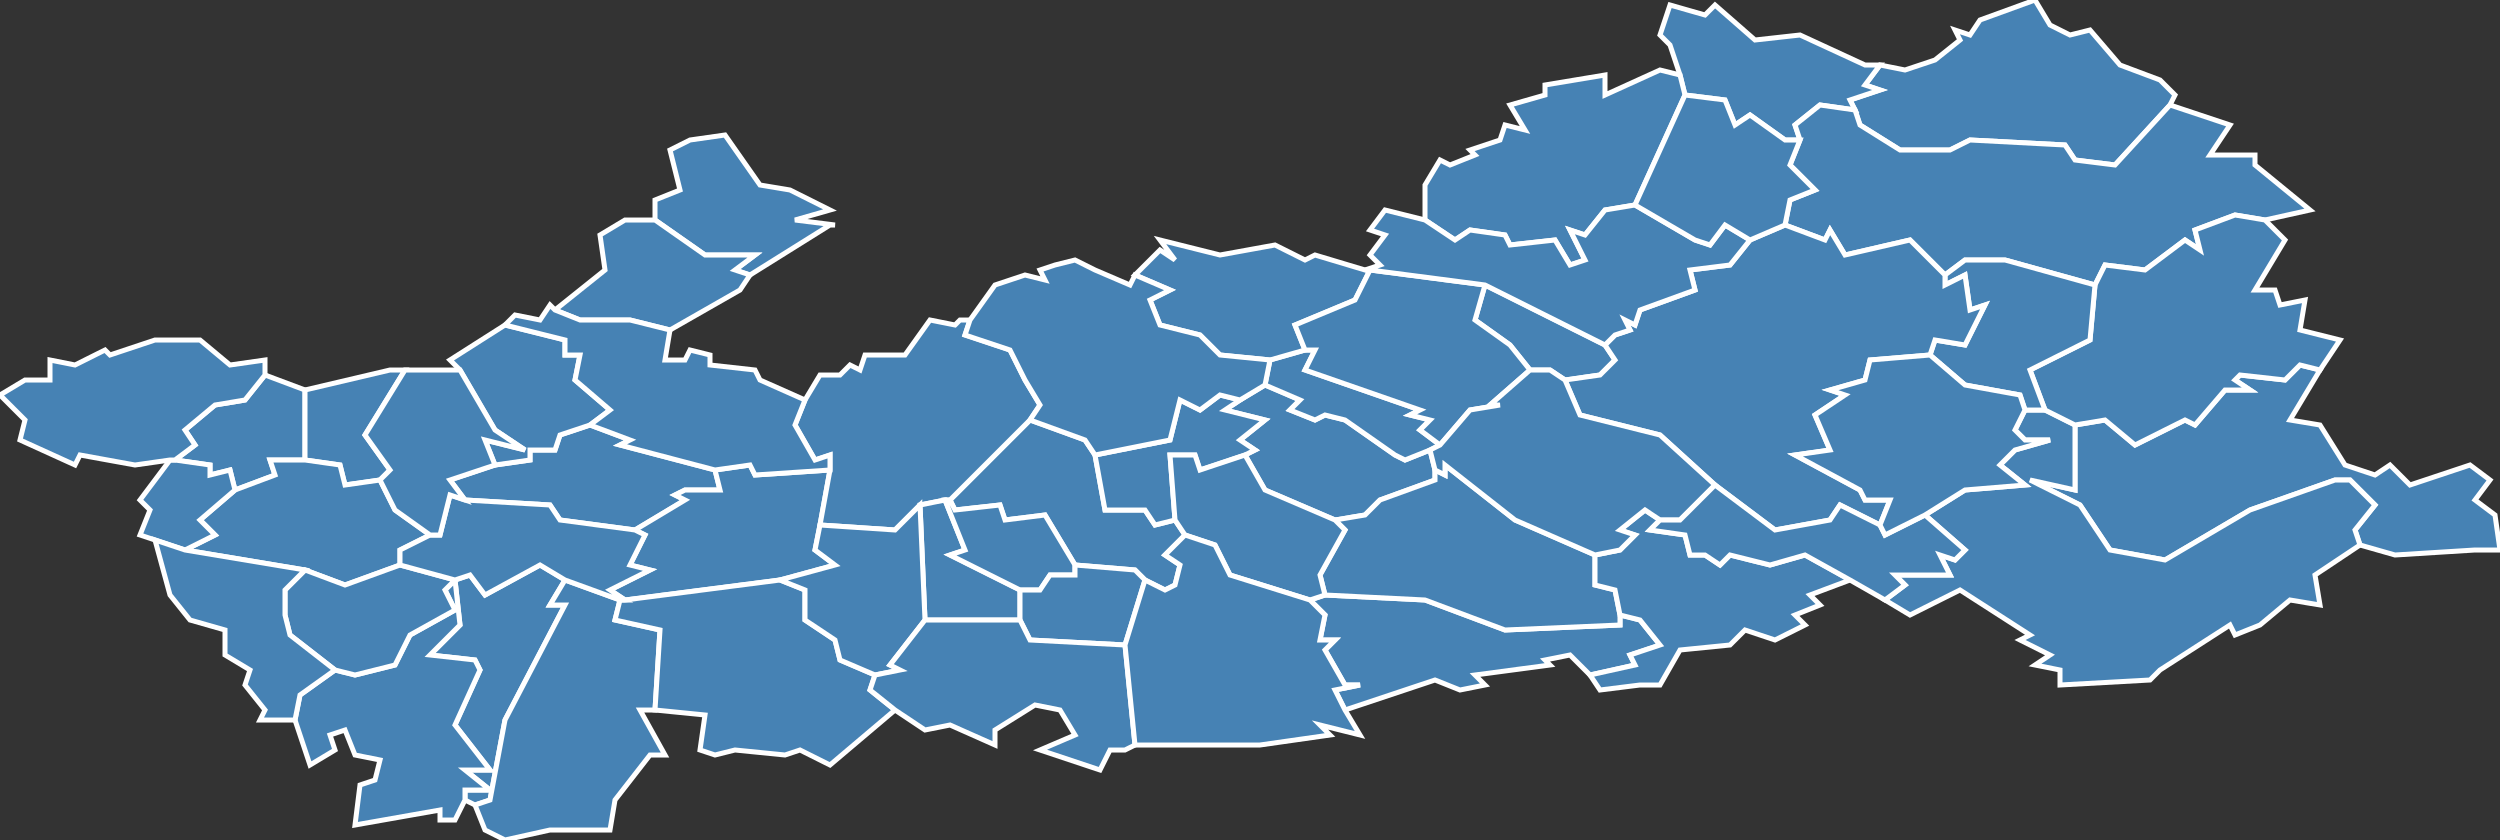 <?xml version="1.0" encoding="utf-8"?>
<svg version="1.1" id="svgmap" xmlns="http://www.w3.org/2000/svg" xmlns:xlink="http://www.w3.org/1999/xlink" x="0px" y="0px" width="100%" height="100%" viewBox="0 0 500 168">
<rect x="0" y="0" width="500" height="168" fill="#333333" stroke="none"/>
<polygon points="248,80 253,77 260,80 258,82 263,84 265,83 269,84 279,91 281,92 286,90 287,94 287,96 276,100 273,103 267,104 253,98 249,91 251,90 248,88 253,84 245,82 248,80" id="2009" class="commune" fill="steelblue" stroke-width="1" stroke="white" geotype="commune" geoname="Alaincourt" code_insee="2009" code_canton="212"/><polygon points="93,160 93,158 98,158 93,154 98,154 91,145 96,134 95,132 86,131 92,125 91,116 94,115 97,119 108,113 113,116 110,121 113,121 101,144 98,160 95,161 93,160" id="2019" class="commune" fill="steelblue" stroke-width="1" stroke="white" geotype="commune" geoname="Annois" code_insee="2019" code_canton="212"/><polygon points="143,94 144,98 137,98 135,99 137,100 127,106 112,104 110,101 93,100 90,96 99,93 106,92 106,90 111,90 112,87 118,85 126,88 124,89 143,94" id="2025" class="commune" fill="steelblue" stroke-width="1" stroke="white" geotype="commune" geoname="Artemps" code_insee="2025" code_canton="212"/><polygon points="47,98 46,94 42,95 42,93 35,92 39,89 37,86 43,81 49,80 53,75 61,78 61,92 54,92 55,95 47,98" id="2032" class="commune" fill="steelblue" stroke-width="1" stroke="white" geotype="commune" geoname="Aubigny-aux-Kaisnes" code_insee="2032" code_canton="212"/><polygon points="235,104 237,107 233,111 236,113 235,117 233,118 229,116 227,114 215,113 209,103 201,104 200,101 191,102 190,100 206,84 217,88 219,91 221,102 229,102 231,105 235,104" id="2066" class="commune" fill="steelblue" stroke-width="1" stroke="white" geotype="commune" geoname="Benay" code_insee="2066" code_canton="212"/><polygon points="286,90 281,92 279,91 269,84 265,83 263,84 258,82 260,80 253,77 254,72 261,70 263,70 261,74 284,82 282,83 286,84 284,86 288,89 286,90" id="2075" class="commune" fill="steelblue" stroke-width="1" stroke="white" geotype="commune" geoname="Berthenicourt" code_insee="2075" code_canton="212"/><polygon points="76,96 69,97 68,93 61,92 61,78 78,74 81,74 73,87 78,94 76,96" id="2117" class="commune" fill="steelblue" stroke-width="1" stroke="white" geotype="commune" geoname="Bray-Saint-Christophe" code_insee="2117" code_canton="212"/><polygon points="318,135 314,131 309,132 310,133 295,135 297,137 292,138 287,136 269,142 267,138 272,137 269,137 265,130 267,128 264,128 265,123 262,120 265,119 285,120 301,126 324,125 324,123 328,124 332,129 326,131 327,133 318,135" id="2123" class="commune" fill="steelblue" stroke-width="1" stroke="white" geotype="commune" geoname="Brissay-Choigny" code_insee="2123" code_canton="212"/><polygon points="267,104 273,103 276,100 287,96 287,94 289,95 289,93 303,104 319,111 319,117 323,118 324,123 324,125 301,126 285,120 265,119 264,115 269,106 267,104" id="2124" class="commune" fill="steelblue" stroke-width="1" stroke="white" geotype="commune" geoname="Brissy-Hamégicourt" code_insee="2124" code_canton="212"/><polygon points="248,80 245,82 253,84 248,88 251,90 249,91 240,94 239,91 234,91 235,104 231,105 229,102 221,102 219,91 234,88 236,80 240,82 244,79 248,80" id="2149" class="commune" fill="steelblue" stroke-width="1" stroke="white" geotype="commune" geoname="Cerizy" code_insee="2149" code_canton="212"/><polygon points="306,74 302,69 295,64 297,57 321,69 323,72 320,75 313,76 310,74 306,74" id="2170" class="commune" fill="steelblue" stroke-width="1" stroke="white" geotype="commune" geoname="Châtillon-sur-Oise" code_insee="2170" code_canton="212"/><polygon points="499,103 500,110 495,110 479,111 472,109 471,106 475,101 470,96 467,96 450,102 433,112 422,110 416,101 406,96 415,98 415,85 421,84 427,89 437,84 439,85 445,78 450,78 447,76 448,75 457,76 460,73 464,74 458,84 464,85 469,93 475,95 478,93 482,97 494,93 498,96 495,100 499,103" id="2184" class="commune" fill="steelblue" stroke-width="1" stroke="white" geotype="commune" geoname="Chevresis-Monceau" code_insee="2184" code_canton="212"/><polygon points="127,106 137,100 135,99 137,98 144,98 143,94 150,93 151,95 166,94 164,105 163,110 167,113 156,116 125,120 122,118 130,114 126,113 129,107 127,106" id="2199" class="commune" fill="steelblue" stroke-width="1" stroke="white" geotype="commune" geoname="Clastres" code_insee="2199" code_canton="212"/><polygon points="91,116 92,125 86,131 95,132 96,134 91,145 98,154 93,154 98,158 93,158 93,160 91,164 88,164 88,162 71,165 72,157 75,156 76,152 71,151 69,146 66,147 67,150 62,153 59,144 60,139 67,134 71,135 79,133 82,127 91,122 89,118 91,116" id="2246" class="commune" fill="steelblue" stroke-width="1" stroke="white" geotype="commune" geoname="Cugny" code_insee="2246" code_canton="212"/><polygon points="138,28 145,27 152,37 158,38 166,42 159,44 167,45 166,45 150,55 147,54 151,51 141,51 131,44 131,40 136,38 134,30 138,28" id="2257" class="commune" fill="steelblue" stroke-width="1" stroke="white" geotype="commune" geoname="Dallon" code_insee="2257" code_canton="212"/><polygon points="61,92 68,93 69,97 76,96 79,102 86,107 80,110 80,113 69,117 61,114 37,110 43,107 40,104 47,98 55,95 54,92 61,92" id="2273" class="commune" fill="steelblue" stroke-width="1" stroke="white" geotype="commune" geoname="Dury" code_insee="2273" code_canton="212"/><polygon points="189,100 184,101 179,106 164,105 166,94 166,91 163,92 159,85 161,80 164,75 168,75 170,73 172,74 173,71 181,71 186,64 191,65 192,64 194,64 193,67 202,70 205,76 208,81 206,84 190,100 189,100" id="2287" class="commune" fill="steelblue" stroke-width="1" stroke="white" geotype="commune" geoname="Essigny-le-Grand" code_insee="2287" code_canton="212"/><polygon points="409,82 415,85 415,98 406,96 416,101 422,110 433,112 450,102 467,96 470,96 475,101 471,106 472,109 463,115 464,121 458,120 452,125 447,127 446,125 432,134 430,136 412,137 412,134 407,133 410,131 404,128 406,127 392,118 382,123 377,120 381,117 379,115 390,115 388,111 391,112 393,110 385,103 393,98 405,97 400,93 403,90 410,88 405,88 403,86 405,82 409,82" id="2306" class="commune" fill="steelblue" stroke-width="1" stroke="white" geotype="commune" geoname="Ferté-Chevresis" code_insee="2306" code_canton="212"/><polygon points="101,168 97,166 95,161 98,160 101,144 113,121 110,121 113,116 124,120 123,124 132,126 131,142 128,142 133,151 130,151 123,160 122,166 110,166 101,168" id="2315" class="commune" fill="steelblue" stroke-width="1" stroke="white" geotype="commune" geoname="Flavy-le-Martel" code_insee="2315" code_canton="212"/><polygon points="150,55 148,58 134,66 126,64 116,64 111,62 121,54 120,47 125,44 131,44 141,51 151,51 147,54 150,55" id="2320" class="commune" fill="steelblue" stroke-width="1" stroke="white" geotype="commune" geoname="Fontaine-lès-Clercs" code_insee="2320" code_canton="212"/><polygon points="184,101 189,100 193,110 190,111 204,118 204,124 185,124 184,101" id="2345" class="commune" fill="steelblue" stroke-width="1" stroke="white" geotype="commune" geoname="Gibercourt" code_insee="2345" code_canton="212"/><polygon points="118,85 112,87 111,90 106,90 106,92 99,93 97,88 105,90 99,86 92,74 90,72 101,65 101,65 113,68 113,71 116,71 115,76 122,82 118,85" id="2367" class="commune" fill="steelblue" stroke-width="1" stroke="white" geotype="commune" geoname="Happencourt" code_insee="2367" code_canton="212"/><polygon points="190,100 191,102 200,101 201,104 209,103 215,113 215,115 210,115 208,118 204,118 190,111 193,110 189,100 190,100" id="2380" class="commune" fill="steelblue" stroke-width="1" stroke="white" geotype="commune" geoname="Hinacourt" code_insee="2380" code_canton="212"/><polygon points="273,54 274,54 271,60 259,65 261,70 254,72 244,71 240,67 232,65 230,60 234,58 227,55 232,50 235,52 232,48 244,51 255,49 261,52 263,51 273,54" id="2387" class="commune" fill="steelblue" stroke-width="1" stroke="white" geotype="commune" geoname="Itancourt" code_insee="2387" code_canton="212"/><polygon points="124,120 125,120 156,116 161,118 161,124 167,128 168,132 175,135 174,138 179,142 166,153 160,150 157,151 147,150 143,151 140,150 141,143 131,142 132,126 123,124 124,120" id="2397" class="commune" fill="steelblue" stroke-width="1" stroke="white" geotype="commune" geoname="Jussy" code_insee="2397" code_canton="212"/><polygon points="215,113 227,114 229,116 225,129 206,128 204,124 204,118 208,118 210,115 215,115 215,113" id="2446" class="commune" fill="steelblue" stroke-width="1" stroke="white" geotype="commune" geoname="Ly-Fontaine" code_insee="2446" code_canton="212"/><polygon points="288,89 284,86 286,84 282,83 284,82 261,74 263,70 261,70 259,65 271,60 274,54 297,57 295,64 302,69 306,74 298,81 300,81 294,82 288,89" id="2483" class="commune" fill="steelblue" stroke-width="1" stroke="white" geotype="commune" geoname="Mézières-sur-Oise" code_insee="2483" code_canton="212"/><polygon points="407,0 410,5 414,7 418,6 424,13 432,16 435,19 434,21 423,33 415,32 413,29 394,28 390,30 380,30 372,25 371,22 370,20 376,18 373,17 376,13 381,14 387,12 392,8 391,6 394,7 396,4 407,0" id="2503" class="commune" fill="steelblue" stroke-width="1" stroke="white" geotype="commune" geoname="Mont-d'Origny" code_insee="2503" code_canton="212"/><polygon points="156,116 167,113 163,110 164,105 179,106 184,101 185,124 178,133 180,134 175,135 168,132 167,128 161,124 161,118 156,116" id="2504" class="commune" fill="steelblue" stroke-width="1" stroke="white" geotype="commune" geoname="Montescourt-Lizerolles" code_insee="2504" code_canton="212"/><polygon points="237,107 235,104 234,91 239,91 240,94 249,91 253,98 267,104 269,106 264,115 265,119 262,120 246,115 243,109 237,107" id="2532" class="commune" fill="steelblue" stroke-width="1" stroke="white" geotype="commune" geoname="Moÿ-de-l'Aisne" code_insee="2532" code_canton="212"/><polygon points="334,1 341,3 343,1 351,8 360,7 373,13 376,13 373,17 376,18 370,20 371,22 364,21 359,25 360,28 357,28 350,23 347,25 345,20 337,19 336,15 334,9 332,7 334,1" id="2552" class="commune" fill="steelblue" stroke-width="1" stroke="white" geotype="commune" geoname="Neuvillette" code_insee="2552" code_canton="212"/><polygon points="91,116 89,118 91,122 82,127 79,133 71,135 67,134 58,127 57,123 57,118 61,114 69,117 80,113 91,116" id="2570" class="commune" fill="steelblue" stroke-width="1" stroke="white" geotype="commune" geoname="Ollezy" code_insee="2570" code_canton="212"/><polygon points="434,21 443,24 446,25 442,31 451,31 451,33 462,42 453,44 447,43 439,46 440,50 437,48 429,54 421,53 419,57 401,52 393,52 389,55 382,48 369,51 366,46 365,48 357,45 358,40 363,38 358,33 360,28 359,25 364,21 371,22 372,25 380,30 390,30 394,28 413,29 415,32 423,33 434,21" id="2575" class="commune" fill="steelblue" stroke-width="1" stroke="white" geotype="commune" geoname="Origny-Sainte-Benoite" code_insee="2575" code_canton="212"/><polygon points="415,85 409,82 406,74 418,68 419,57 421,53 429,54 437,48 440,50 439,46 447,43 453,44 457,48 451,58 455,58 456,61 461,60 460,66 468,68 464,74 460,73 457,76 448,75 447,76 450,78 445,78 439,85 437,84 427,89 421,84 415,85" id="2592" class="commune" fill="steelblue" stroke-width="1" stroke="white" geotype="commune" geoname="Parpeville" code_insee="2592" code_canton="212"/><polygon points="37,110 31,108 28,107 30,102 28,100 34,92 35,92 42,93 42,95 46,94 47,98 40,104 43,107 37,110" id="2604" class="commune" fill="steelblue" stroke-width="1" stroke="white" geotype="commune" geoname="Pithon" code_insee="2604" code_canton="212"/><polygon points="409,82 405,82 404,79 393,77 386,71 387,68 393,69 397,61 394,62 393,55 389,57 389,55 393,52 401,52 419,57 418,68 406,74 409,82" id="2605" class="commune" fill="steelblue" stroke-width="1" stroke="white" geotype="commune" geoname="Pleine-Selve" code_insee="2605" code_canton="212"/><polygon points="285,37 288,32 290,33 295,31 294,30 300,28 301,25 305,26 302,21 309,19 309,17 321,15 321,19 332,14 336,15 337,19 327,41 321,42 317,47 314,46 317,52 314,53 311,48 302,49 301,47 294,46 291,48 285,44 285,37" id="2636" class="commune" fill="steelblue" stroke-width="1" stroke="white" geotype="commune" geoname="Regny" code_insee="2636" code_canton="212"/><polygon points="185,124 204,124 206,128 225,129 227,149 225,150 222,150 220,154 208,150 215,147 212,142 207,141 199,146 199,149 190,145 185,146 179,142 174,138 175,135 180,134 178,133 185,124" id="2639" class="commune" fill="steelblue" stroke-width="1" stroke="white" geotype="commune" geoname="Remigny" code_insee="2639" code_canton="212"/><polygon points="328,137 320,138 318,135 327,133 326,131 332,129 328,124 324,123 323,118 319,117 319,111 324,110 327,107 324,106 329,102 332,104 330,106 337,107 338,111 341,111 344,113 346,111 354,113 361,111 370,116 362,119 364,121 359,123 361,125 355,128 349,126 346,129 336,130 332,137 328,137" id="2640" class="commune" fill="steelblue" stroke-width="1" stroke="white" geotype="commune" geoname="Renansart" code_insee="2640" code_canton="212"/><polygon points="313,76 320,75 323,72 321,69 323,67 326,66 325,64 327,65 328,62 339,58 338,54 346,53 350,48 357,45 365,48 366,46 369,51 382,48 389,55 389,57 393,55 394,62 397,61 393,69 387,68 386,71 374,72 373,76 366,78 369,79 363,83 366,90 359,91 372,98 373,100 378,100 376,105 368,101 366,104 355,106 343,97 332,87 316,83 313,76" id="2648" class="commune" fill="steelblue" stroke-width="1" stroke="white" geotype="commune" geoname="Ribemont" code_insee="2648" code_canton="212"/><polygon points="125,120 124,120 113,116 108,113 97,119 94,115 91,116 80,113 80,110 86,107 88,107 90,99 93,100 110,101 112,104 127,106 129,107 126,113 130,114 122,118 125,120" id="2694" class="commune" fill="steelblue" stroke-width="1" stroke="white" geotype="commune" geoname="Saint-Simon" code_insee="2694" code_canton="212"/><polygon points="101,65 103,63 108,64 110,61 111,62 116,64 126,64 134,66 133,72 137,72 138,70 142,71 142,73 151,74 152,76 161,80 159,85 163,92 166,91 166,94 151,95 150,93 143,94 124,89 126,88 118,85 122,82 115,76 116,71 113,71 113,68 101,65" id="2710" class="commune" fill="steelblue" stroke-width="1" stroke="white" geotype="commune" geoname="Seraucourt-le-Grand" code_insee="2710" code_canton="212"/><polygon points="287,94 286,90 288,89 294,82 300,81 298,81 306,74 310,74 313,76 316,83 332,87 343,97 336,104 332,104 329,102 324,106 327,107 324,110 319,111 303,104 289,93 289,95 287,94" id="2717" class="commune" fill="steelblue" stroke-width="1" stroke="white" geotype="commune" geoname="Séry-lès-Mézières" code_insee="2717" code_canton="212"/><polygon points="274,54 273,54 276,53 274,51 277,47 274,46 277,42 285,44 291,48 294,46 301,47 302,49 311,48 314,53 317,52 314,46 317,47 321,42 327,41 339,48 342,49 345,45 350,48 346,53 338,54 339,58 328,62 327,65 325,64 326,66 323,67 321,69 297,57 274,54" id="2721" class="commune" fill="steelblue" stroke-width="1" stroke="white" geotype="commune" geoname="Sissy" code_insee="2721" code_canton="212"/><polygon points="31,108 37,110 61,114 57,118 57,123 58,127 67,134 60,139 59,144 52,144 53,142 49,137 50,134 45,131 45,126 38,124 34,119 31,108" id="2726" class="commune" fill="steelblue" stroke-width="1" stroke="white" geotype="commune" geoname="Sommette-Eaucourt" code_insee="2726" code_canton="212"/><polygon points="370,116 361,111 354,113 346,111 344,113 341,111 338,111 337,107 330,106 332,104 336,104 343,97 355,106 366,104 368,101 376,105 377,107 385,103 393,110 391,112 388,111 390,115 379,115 381,117 377,120 370,116" id="2732" class="commune" fill="steelblue" stroke-width="1" stroke="white" geotype="commune" geoname="Surfontaine" code_insee="2732" code_canton="212"/><polygon points="337,19 345,20 347,25 350,23 357,28 360,28 358,33 363,38 358,40 357,45 350,48 345,45 342,49 339,48 327,41 337,19" id="2741" class="commune" fill="steelblue" stroke-width="1" stroke="white" geotype="commune" geoname="Thenelles" code_insee="2741" code_canton="212"/><polygon points="99,93 90,96 93,100 90,99 88,107 86,107 79,102 76,96 78,94 73,87 81,74 92,74 99,86 105,90 97,88 99,93" id="2752" class="commune" fill="steelblue" stroke-width="1" stroke="white" geotype="commune" geoname="Tugny-et-Pont" code_insee="2752" code_canton="212"/><polygon points="253,77 248,80 244,79 240,82 236,80 234,88 219,91 217,88 206,84 208,81 205,76 202,70 193,67 194,64 199,57 205,55 209,56 208,54 211,53 215,52 219,54 226,57 227,55 234,58 230,60 232,65 240,67 244,71 254,72 253,77" id="2756" class="commune" fill="steelblue" stroke-width="1" stroke="white" geotype="commune" geoname="Urvillers" code_insee="2756" code_canton="212"/><polygon points="229,116 233,118 235,117 236,113 233,111 237,107 243,109 246,115 262,120 265,123 264,128 267,128 265,130 269,137 272,137 267,138 269,142 272,147 264,145 266,147 252,149 227,149 225,129 229,116" id="2775" class="commune" fill="steelblue" stroke-width="1" stroke="white" geotype="commune" geoname="Vendeuil" code_insee="2775" code_canton="212"/><polygon points="385,103 377,107 376,105 378,100 373,100 372,98 359,91 366,90 363,83 369,79 366,78 373,76 374,72 386,71 393,77 404,79 405,82 403,86 405,88 410,88 403,90 400,93 405,97 393,98 385,103" id="2813" class="commune" fill="steelblue" stroke-width="1" stroke="white" geotype="commune" geoname="Villers-le-Sec" code_insee="2813" code_canton="212"/><polygon points="35,92 34,92 27,93 16,91 15,93 4,88 5,84 0,79 5,76 10,76 10,72 15,73 21,70 22,71 31,68 40,68 46,73 53,72 53,75 49,80 43,81 37,86 39,89 35,92" id="2815" class="commune" fill="steelblue" stroke-width="1" stroke="white" geotype="commune" geoname="Villers-Saint-Christophe" code_insee="2815" code_canton="212"/></svg>